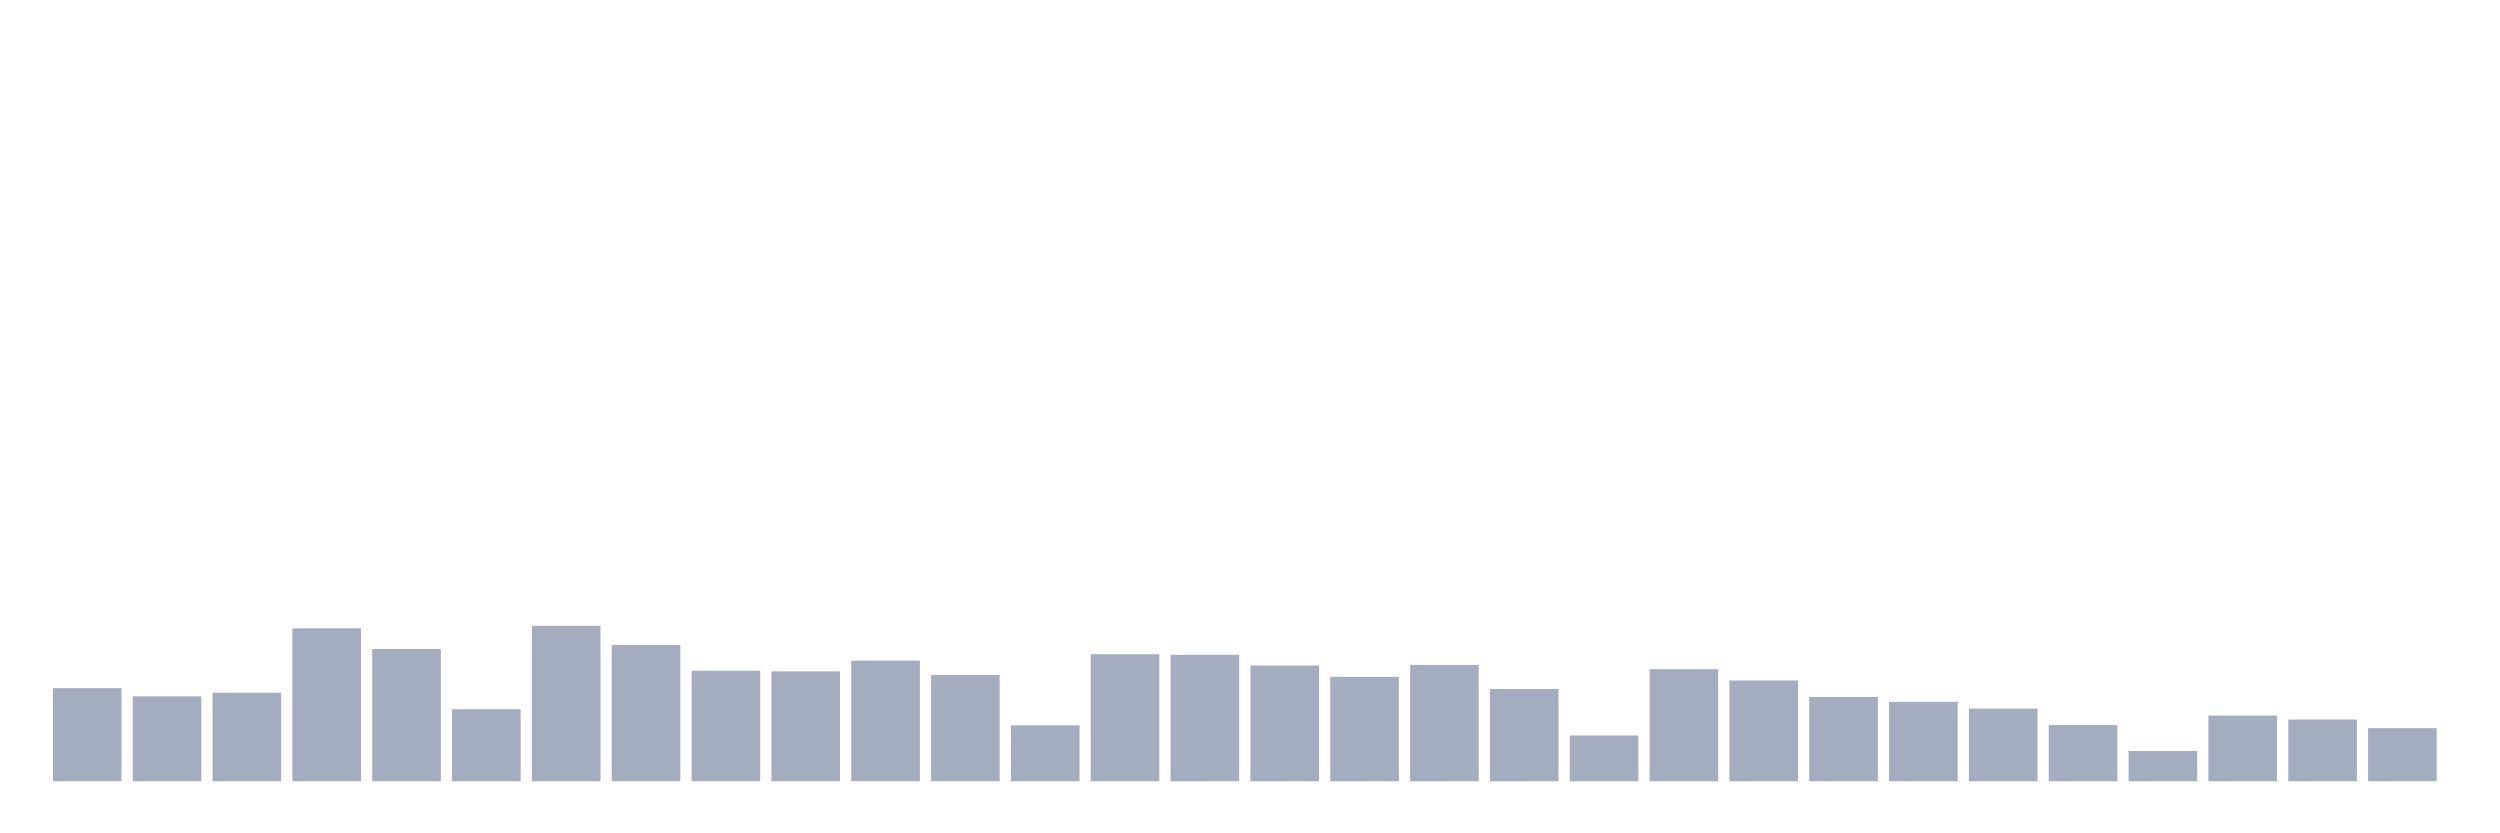<svg xmlns="http://www.w3.org/2000/svg" viewBox="0 0 480 160"><g transform="translate(10,10)"><rect class="bar" x="0.153" width="13.175" y="122.119" height="17.881" fill="rgb(164,173,192)"></rect><rect class="bar" x="15.482" width="13.175" y="123.702" height="16.298" fill="rgb(164,173,192)"></rect><rect class="bar" x="30.81" width="13.175" y="122.998" height="17.002" fill="rgb(164,173,192)"></rect><rect class="bar" x="46.138" width="13.175" y="110.628" height="29.372" fill="rgb(164,173,192)"></rect><rect class="bar" x="61.466" width="13.175" y="114.615" height="25.385" fill="rgb(164,173,192)"></rect><rect class="bar" x="76.794" width="13.175" y="126.164" height="13.836" fill="rgb(164,173,192)"></rect><rect class="bar" x="92.123" width="13.175" y="110.159" height="29.841" fill="rgb(164,173,192)"></rect><rect class="bar" x="107.451" width="13.175" y="113.853" height="26.147" fill="rgb(164,173,192)"></rect><rect class="bar" x="122.779" width="13.175" y="118.777" height="21.223" fill="rgb(164,173,192)"></rect><rect class="bar" x="138.107" width="13.175" y="118.894" height="21.106" fill="rgb(164,173,192)"></rect><rect class="bar" x="153.436" width="13.175" y="116.843" height="23.157" fill="rgb(164,173,192)"></rect><rect class="bar" x="168.764" width="13.175" y="119.598" height="20.402" fill="rgb(164,173,192)"></rect><rect class="bar" x="184.092" width="13.175" y="129.271" height="10.729" fill="rgb(164,173,192)"></rect><rect class="bar" x="199.42" width="13.175" y="115.611" height="24.389" fill="rgb(164,173,192)"></rect><rect class="bar" x="214.748" width="13.175" y="115.729" height="24.271" fill="rgb(164,173,192)"></rect><rect class="bar" x="230.077" width="13.175" y="117.781" height="22.219" fill="rgb(164,173,192)"></rect><rect class="bar" x="245.405" width="13.175" y="119.95" height="20.05" fill="rgb(164,173,192)"></rect><rect class="bar" x="260.733" width="13.175" y="117.663" height="22.337" fill="rgb(164,173,192)"></rect><rect class="bar" x="276.061" width="13.175" y="122.295" height="17.705" fill="rgb(164,173,192)"></rect><rect class="bar" x="291.39" width="13.175" y="131.206" height="8.794" fill="rgb(164,173,192)"></rect><rect class="bar" x="306.718" width="13.175" y="118.484" height="21.516" fill="rgb(164,173,192)"></rect><rect class="bar" x="322.046" width="13.175" y="120.653" height="19.347" fill="rgb(164,173,192)"></rect><rect class="bar" x="337.374" width="13.175" y="123.819" height="16.181" fill="rgb(164,173,192)"></rect><rect class="bar" x="352.702" width="13.175" y="124.757" height="15.243" fill="rgb(164,173,192)"></rect><rect class="bar" x="368.031" width="13.175" y="126.047" height="13.953" fill="rgb(164,173,192)"></rect><rect class="bar" x="383.359" width="13.175" y="129.213" height="10.787" fill="rgb(164,173,192)"></rect><rect class="bar" x="398.687" width="13.175" y="134.196" height="5.804" fill="rgb(164,173,192)"></rect><rect class="bar" x="414.015" width="13.175" y="127.395" height="12.605" fill="rgb(164,173,192)"></rect><rect class="bar" x="429.344" width="13.175" y="128.157" height="11.843" fill="rgb(164,173,192)"></rect><rect class="bar" x="444.672" width="13.175" y="129.799" height="10.201" fill="rgb(164,173,192)"></rect></g></svg>